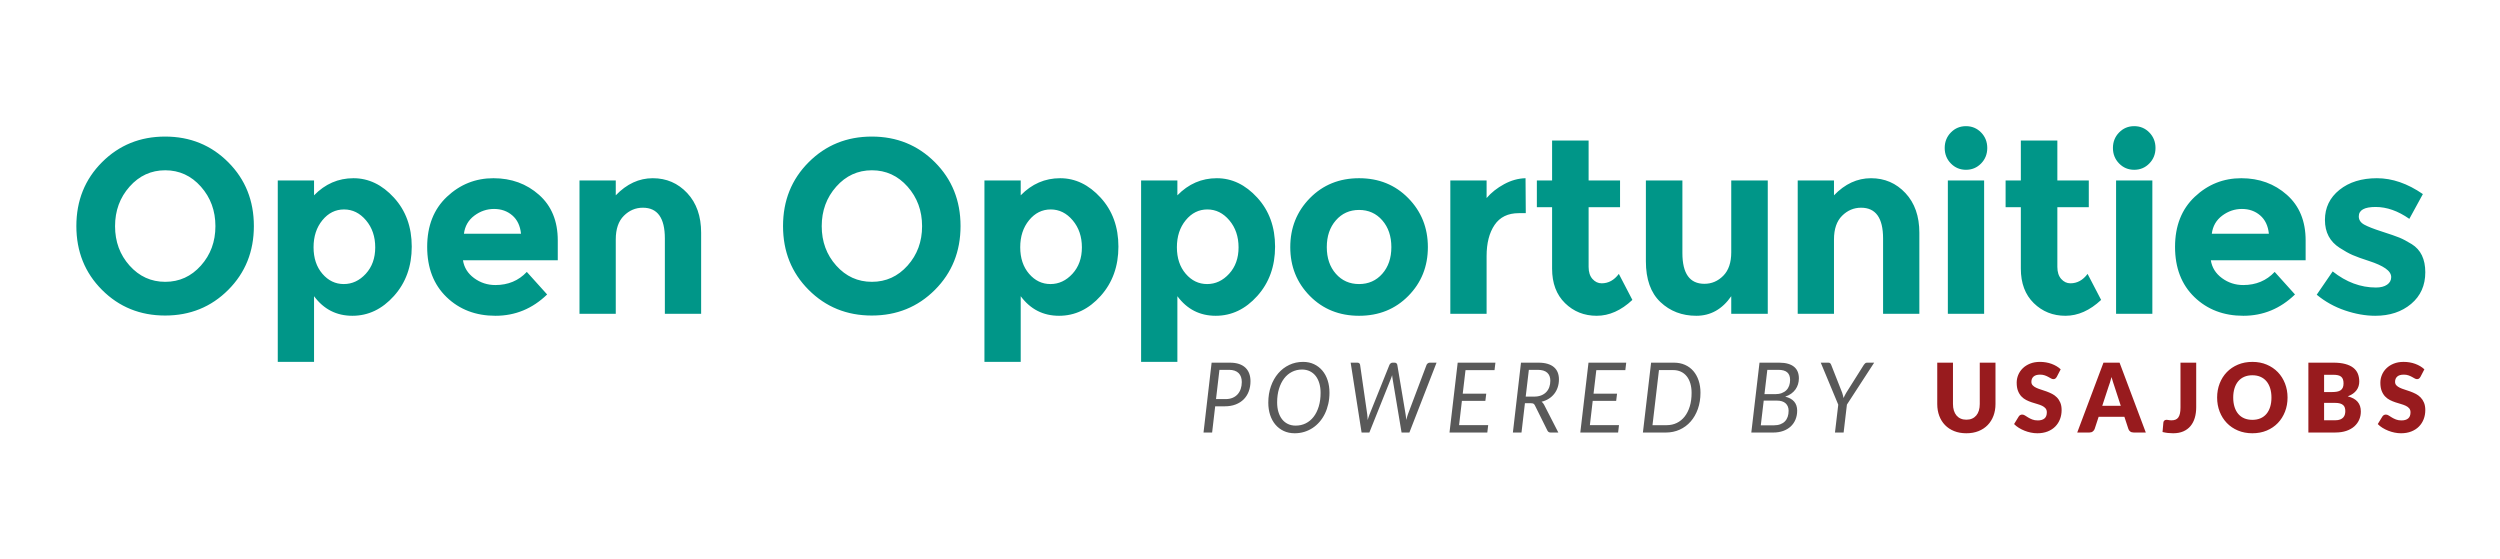 <svg xmlns="http://www.w3.org/2000/svg" xmlns:xlink="http://www.w3.org/1999/xlink" version="1.1" viewBox="0 0 1506 337" style="background:#fff"><g id="Draft" fill="none" fill-rule="evenodd" stroke="none" stroke-width="1"><g id="Logo"><g id="Group-4" transform="translate(46, 76)"><path id="POWERED-BY-USAJOBS" fill="#595959" d="M686.025,168.758 L684.185,184.559 L679,184.559 L683.879,142.47 L694.891,142.47 C697.01,142.47 698.85,142.734 700.411,143.263 C701.972,143.792 703.259,144.546 704.272,145.525 C705.285,146.504 706.042,147.679 706.544,149.049 C707.046,150.42 707.297,151.947 707.297,153.631 C707.297,155.844 706.953,157.875 706.265,159.726 C705.578,161.576 704.579,163.167 703.268,164.499 C701.958,165.83 700.341,166.873 698.417,167.627 C696.494,168.381 694.296,168.758 691.824,168.758 L686.025,168.758 Z M688.59,146.788 L686.527,164.411 L692.326,164.411 C693.906,164.411 695.3,164.156 696.508,163.647 C697.716,163.138 698.729,162.428 699.546,161.517 C700.364,160.607 700.987,159.52 701.414,158.257 C701.842,156.994 702.056,155.619 702.056,154.13 C702.056,152.995 701.898,151.977 701.582,151.076 C701.266,150.175 700.792,149.407 700.16,148.77 C699.528,148.134 698.729,147.644 697.762,147.302 C696.796,146.959 695.671,146.788 694.389,146.788 L688.59,146.788 Z M754.877,160.533 C754.877,162.922 754.636,165.184 754.153,167.318 C753.669,169.453 752.986,171.425 752.104,173.237 C751.221,175.048 750.152,176.678 748.897,178.127 C747.643,179.576 746.24,180.81 744.688,181.828 C743.136,182.846 741.454,183.629 739.642,184.178 C737.83,184.726 735.929,185 733.941,185 C731.487,185 729.28,184.54 727.319,183.62 C725.359,182.699 723.686,181.422 722.301,179.787 C720.917,178.152 719.857,176.208 719.123,173.956 C718.389,171.704 718.022,169.237 718.022,166.555 C718.022,162.971 718.552,159.677 719.611,156.671 C720.67,153.665 722.134,151.076 724.002,148.902 C725.87,146.729 728.082,145.035 730.637,143.821 C733.193,142.607 735.966,142 738.959,142 C741.412,142 743.619,142.465 745.58,143.395 C747.541,144.325 749.213,145.613 750.598,147.258 C751.983,148.902 753.042,150.856 753.776,153.117 C754.51,155.379 754.877,157.851 754.877,160.533 Z M749.525,160.651 C749.525,158.517 749.265,156.583 748.744,154.85 C748.224,153.117 747.485,151.644 746.528,150.43 C745.571,149.216 744.4,148.276 743.015,147.61 C741.63,146.944 740.074,146.611 738.345,146.611 C736.152,146.611 734.136,147.076 732.296,148.006 C730.456,148.937 728.876,150.263 727.556,151.986 C726.237,153.709 725.205,155.79 724.462,158.228 C723.719,160.666 723.347,163.392 723.347,166.408 C723.347,168.542 723.607,170.471 724.127,172.194 C724.648,173.917 725.387,175.386 726.344,176.6 C727.301,177.814 728.467,178.749 729.843,179.405 C731.218,180.061 732.77,180.389 734.498,180.389 C736.729,180.389 738.764,179.929 740.604,179.008 C742.444,178.088 744.023,176.771 745.343,175.058 C746.663,173.344 747.689,171.269 748.424,168.831 C749.158,166.393 749.525,163.666 749.525,160.651 Z M767.638,142.47 L771.708,142.47 C772.173,142.47 772.544,142.592 772.823,142.837 C773.102,143.082 773.269,143.4 773.325,143.792 L777.618,173.574 C777.656,173.849 777.688,174.181 777.716,174.573 C777.744,174.965 777.776,175.347 777.814,175.719 C777.832,176.149 777.851,176.59 777.869,177.04 C778.055,176.414 778.246,175.807 778.441,175.219 C778.636,174.632 778.836,174.084 779.04,173.574 L791,143.792 C791.149,143.459 791.39,143.155 791.725,142.881 C792.059,142.607 792.45,142.47 792.896,142.47 L794.095,142.47 C794.559,142.47 794.931,142.592 795.21,142.837 C795.489,143.082 795.665,143.4 795.739,143.792 L800.73,173.574 C800.823,174.084 800.897,174.622 800.953,175.19 C801.008,175.758 801.055,176.355 801.092,176.982 C801.278,176.355 801.45,175.758 801.608,175.19 C801.766,174.622 801.938,174.084 802.124,173.574 L813.359,143.792 C813.489,143.459 813.735,143.155 814.097,142.881 C814.46,142.607 814.864,142.47 815.31,142.47 L819.38,142.47 L803.016,184.559 L798.304,184.559 L792.896,152.163 C792.84,151.849 792.789,151.507 792.742,151.135 C792.696,150.763 792.654,150.381 792.617,149.989 C792.487,150.381 792.361,150.763 792.241,151.135 C792.12,151.507 791.994,151.849 791.864,152.163 L778.901,184.559 L774.217,184.559 L767.638,142.47 Z M854.304,146.964 L836.824,146.964 L835.152,161.15 L849.314,161.15 L848.784,165.468 L834.65,165.468 L832.949,180.095 L850.485,180.095 L849.955,184.559 L827.178,184.559 L832.113,142.47 L854.834,142.47 L854.304,146.964 Z M872.613,166.907 L870.55,184.559 L865.364,184.559 L870.243,142.47 L880.753,142.47 C882.872,142.47 884.707,142.705 886.259,143.175 C887.811,143.645 889.093,144.315 890.106,145.187 C891.119,146.058 891.872,147.116 892.364,148.359 C892.857,149.602 893.103,150.988 893.103,152.515 C893.103,154.219 892.862,155.805 892.378,157.273 C891.895,158.742 891.198,160.059 890.288,161.224 C889.377,162.389 888.28,163.378 886.998,164.19 C885.715,165.003 884.266,165.605 882.649,165.997 C883.244,166.427 883.736,167.015 884.126,167.759 L892.741,184.559 L888.113,184.559 C887.202,184.559 886.552,184.168 886.162,183.385 L878.634,168.229 C878.393,167.739 878.114,167.397 877.798,167.201 C877.482,167.005 876.98,166.907 876.293,166.907 L872.613,166.907 Z M874.982,146.788 L873.086,162.913 L878.188,162.913 C879.768,162.913 881.162,162.678 882.37,162.208 C883.578,161.738 884.596,161.077 885.423,160.225 C886.25,159.373 886.872,158.365 887.291,157.2 C887.709,156.035 887.918,154.757 887.918,153.367 C887.918,151.232 887.281,149.602 886.008,148.476 C884.735,147.351 882.825,146.788 880.279,146.788 L874.982,146.788 Z M933.101,146.964 L915.621,146.964 L913.948,161.15 L928.111,161.15 L927.581,165.468 L913.447,165.468 L911.746,180.095 L929.282,180.095 L928.752,184.559 L905.975,184.559 L910.91,142.47 L933.631,142.47 L933.101,146.964 Z M978.368,160.563 C978.368,164.146 977.843,167.411 976.793,170.358 C975.743,173.305 974.293,175.831 972.444,177.936 C970.594,180.041 968.392,181.671 965.836,182.827 C963.281,183.982 960.498,184.559 957.487,184.559 L943.687,184.559 L948.621,142.47 L962.393,142.47 C964.847,142.47 967.063,142.911 969.042,143.792 C971.022,144.673 972.699,145.911 974.075,147.507 C975.45,149.103 976.509,151.012 977.253,153.235 C977.996,155.457 978.368,157.9 978.368,160.563 Z M973.015,160.68 C973.015,158.566 972.76,156.656 972.248,154.953 C971.737,153.249 971.003,151.805 970.046,150.621 C969.089,149.436 967.923,148.525 966.547,147.889 C965.172,147.253 963.62,146.934 961.892,146.934 L953.361,146.934 L949.458,180.124 L957.989,180.124 C960.219,180.124 962.254,179.679 964.094,178.788 C965.934,177.897 967.514,176.614 968.833,174.94 C970.153,173.266 971.18,171.23 971.914,168.831 C972.648,166.432 973.015,163.715 973.015,160.68 Z M1008.99,184.559 L1013.925,142.47 L1025.745,142.47 C1027.827,142.47 1029.616,142.69 1031.112,143.131 C1032.608,143.571 1033.839,144.198 1034.806,145.011 C1035.772,145.823 1036.488,146.812 1036.953,147.977 C1037.417,149.142 1037.65,150.439 1037.65,151.869 C1037.65,153.122 1037.478,154.316 1037.134,155.452 C1036.79,156.588 1036.274,157.635 1035.587,158.595 C1034.899,159.554 1034.039,160.406 1033.008,161.15 C1031.976,161.894 1030.773,162.492 1029.398,162.942 C1031.795,163.51 1033.598,164.504 1034.806,165.923 C1036.014,167.343 1036.618,169.149 1036.618,171.342 C1036.618,173.281 1036.288,175.058 1035.628,176.673 C1034.969,178.289 1034.016,179.684 1032.771,180.859 C1031.526,182.033 1030.006,182.944 1028.213,183.59 C1026.419,184.236 1024.398,184.559 1022.149,184.559 L1008.99,184.559 Z M1016.462,165.321 L1014.706,180.212 L1022.567,180.212 C1024.036,180.212 1025.327,180.007 1026.442,179.596 C1027.558,179.184 1028.487,178.597 1029.23,177.833 C1029.974,177.07 1030.531,176.149 1030.903,175.072 C1031.275,173.995 1031.461,172.781 1031.461,171.43 C1031.461,169.57 1030.866,168.087 1029.676,166.981 C1028.487,165.874 1026.693,165.321 1024.296,165.321 L1016.462,165.321 Z M1016.908,161.444 L1023.348,161.444 C1024.853,161.444 1026.168,161.233 1027.293,160.812 C1028.417,160.392 1029.356,159.804 1030.108,159.05 C1030.861,158.296 1031.423,157.391 1031.795,156.333 C1032.167,155.276 1032.353,154.111 1032.353,152.838 C1032.353,150.821 1031.776,149.309 1030.624,148.3 C1029.472,147.292 1027.688,146.788 1025.271,146.788 L1018.636,146.788 L1016.908,161.444 Z M1066.58,167.73 L1064.6,184.559 L1059.387,184.559 L1061.366,167.788 L1050.828,142.47 L1055.456,142.47 C1055.921,142.47 1056.274,142.592 1056.515,142.837 C1056.757,143.082 1056.952,143.39 1057.101,143.762 L1063.736,160.622 C1063.922,161.189 1064.08,161.728 1064.21,162.237 C1064.34,162.746 1064.451,163.255 1064.544,163.764 C1064.767,163.255 1065.014,162.746 1065.283,162.237 C1065.553,161.728 1065.845,161.189 1066.161,160.622 L1076.783,143.762 C1076.988,143.449 1077.243,143.155 1077.55,142.881 C1077.856,142.607 1078.233,142.47 1078.679,142.47 L1083,142.47 L1066.58,167.73 Z"/><path id="POWERED-BY-USAJOBS" fill="#981B1E" d="M1138.541,176.827 C1139.811,176.827 1140.946,176.611 1141.945,176.178 C1142.945,175.744 1143.79,175.124 1144.481,174.315 C1145.172,173.506 1145.7,172.52 1146.064,171.355 C1146.429,170.19 1146.611,168.867 1146.611,167.384 L1146.611,142.462 L1156.082,142.462 L1156.082,167.384 C1156.082,169.964 1155.675,172.332 1154.863,174.488 C1154.05,176.645 1152.887,178.502 1151.374,180.062 C1149.861,181.621 1148.021,182.834 1145.854,183.7 C1143.687,184.567 1141.25,185 1138.541,185 C1135.814,185 1133.366,184.567 1131.199,183.7 C1129.033,182.834 1127.193,181.621 1125.679,180.062 C1124.166,178.502 1123.008,176.645 1122.205,174.488 C1121.402,172.332 1121,169.964 1121,167.384 L1121,142.462 L1130.471,142.462 L1130.471,167.355 C1130.471,168.838 1130.653,170.161 1131.017,171.326 C1131.382,172.491 1131.909,173.482 1132.601,174.301 C1133.292,175.119 1134.137,175.744 1135.136,176.178 C1136.136,176.611 1137.271,176.827 1138.541,176.827 Z M1193.005,151.01 C1192.725,151.472 1192.43,151.819 1192.122,152.05 C1191.814,152.281 1191.417,152.396 1190.931,152.396 C1190.502,152.396 1190.039,152.257 1189.544,151.978 C1189.049,151.698 1188.489,151.385 1187.863,151.039 C1187.237,150.692 1186.523,150.38 1185.72,150.1 C1184.916,149.821 1184.001,149.682 1182.974,149.682 C1181.199,149.682 1179.877,150.072 1179.009,150.851 C1178.14,151.631 1177.706,152.685 1177.706,154.013 C1177.706,154.861 1177.967,155.563 1178.49,156.122 C1179.013,156.68 1179.7,157.161 1180.55,157.565 C1181.4,157.97 1182.371,158.34 1183.464,158.677 C1184.557,159.014 1185.673,159.39 1186.812,159.804 C1187.952,160.217 1189.068,160.704 1190.161,161.262 C1191.254,161.82 1192.225,162.533 1193.075,163.399 C1193.925,164.265 1194.611,165.319 1195.134,166.561 C1195.658,167.803 1195.919,169.3 1195.919,171.052 C1195.919,172.996 1195.592,174.816 1194.938,176.51 C1194.285,178.204 1193.336,179.682 1192.094,180.943 C1190.852,182.204 1189.32,183.195 1187.499,183.917 C1185.678,184.639 1183.609,185 1181.292,185 C1180.022,185 1178.728,184.865 1177.411,184.596 C1176.094,184.326 1174.82,183.946 1173.587,183.455 C1172.354,182.964 1171.196,182.382 1170.112,181.708 C1169.029,181.034 1168.085,180.283 1167.282,179.455 L1170.084,174.893 C1170.29,174.546 1170.579,174.267 1170.953,174.055 C1171.326,173.843 1171.728,173.737 1172.158,173.737 C1172.718,173.737 1173.283,173.92 1173.853,174.286 C1174.423,174.652 1175.067,175.056 1175.786,175.499 C1176.505,175.942 1177.332,176.346 1178.266,176.712 C1179.2,177.078 1180.302,177.261 1181.572,177.261 C1183.291,177.261 1184.627,176.871 1185.579,176.091 C1186.532,175.311 1187.008,174.074 1187.008,172.38 C1187.008,171.398 1186.747,170.599 1186.224,169.983 C1185.701,169.367 1185.014,168.857 1184.164,168.453 C1183.314,168.048 1182.348,167.692 1181.264,167.384 C1180.181,167.076 1179.069,166.734 1177.93,166.359 C1176.79,165.984 1175.679,165.521 1174.595,164.973 C1173.512,164.424 1172.545,163.702 1171.695,162.807 C1170.845,161.912 1170.159,160.795 1169.636,159.457 C1169.113,158.119 1168.851,156.468 1168.851,154.504 C1168.851,152.926 1169.159,151.386 1169.776,149.884 C1170.392,148.382 1171.298,147.044 1172.494,145.87 C1173.689,144.695 1175.156,143.757 1176.893,143.054 C1178.63,142.351 1180.62,142 1182.861,142 C1184.113,142 1185.332,142.101 1186.518,142.303 C1187.704,142.505 1188.83,142.804 1189.895,143.198 C1190.959,143.593 1191.954,144.065 1192.879,144.613 C1193.803,145.162 1194.63,145.783 1195.359,146.476 L1193.005,151.01 Z M1246.628,184.538 L1239.287,184.538 C1238.465,184.538 1237.788,184.341 1237.255,183.946 C1236.723,183.551 1236.354,183.046 1236.149,182.43 L1233.739,175.095 L1218.215,175.095 L1215.806,182.43 C1215.619,182.969 1215.255,183.455 1214.713,183.888 C1214.171,184.321 1213.508,184.538 1212.723,184.538 L1205.326,184.538 L1221.13,142.462 L1230.825,142.462 L1246.628,184.538 Z M1220.401,168.453 L1231.553,168.453 L1227.798,156.93 C1227.556,156.199 1227.271,155.337 1226.944,154.346 C1226.617,153.354 1226.295,152.281 1225.977,151.126 C1225.678,152.3 1225.37,153.388 1225.052,154.389 C1224.735,155.39 1224.436,156.256 1224.156,156.988 L1220.401,168.453 Z M1276.995,169.29 C1276.995,171.639 1276.71,173.776 1276.14,175.701 C1275.57,177.626 1274.711,179.277 1273.562,180.654 C1272.413,182.03 1270.97,183.099 1269.233,183.859 C1267.496,184.62 1265.45,185 1263.096,185 C1262.032,185 1260.981,184.942 1259.944,184.827 C1258.907,184.711 1257.829,184.519 1256.708,184.249 L1257.212,178.56 C1257.249,178.06 1257.441,177.655 1257.786,177.347 C1258.132,177.039 1258.613,176.885 1259.23,176.885 C1259.547,176.885 1259.939,176.938 1260.406,177.044 C1260.873,177.15 1261.434,177.203 1262.088,177.203 C1263.003,177.203 1263.802,177.073 1264.483,176.813 C1265.165,176.553 1265.73,176.12 1266.179,175.513 C1266.627,174.907 1266.963,174.113 1267.187,173.131 C1267.412,172.149 1267.524,170.936 1267.524,169.492 L1267.524,142.462 L1276.995,142.462 L1276.995,169.29 Z M1332.019,163.486 C1332.019,166.527 1331.51,169.357 1330.492,171.976 C1329.474,174.594 1328.04,176.871 1326.191,178.806 C1324.341,180.74 1322.114,182.257 1319.508,183.354 C1316.902,184.451 1314.011,185 1310.835,185 C1307.66,185 1304.764,184.451 1302.149,183.354 C1299.534,182.257 1297.297,180.74 1295.438,178.806 C1293.579,176.871 1292.141,174.594 1291.123,171.976 C1290.105,169.357 1289.596,166.527 1289.596,163.486 C1289.596,160.444 1290.105,157.614 1291.123,154.995 C1292.141,152.377 1293.579,150.105 1295.438,148.18 C1297.297,146.255 1299.534,144.743 1302.149,143.646 C1304.764,142.549 1307.66,142 1310.835,142 C1314.011,142 1316.902,142.553 1319.508,143.661 C1322.114,144.768 1324.341,146.284 1326.191,148.209 C1328.04,150.134 1329.474,152.406 1330.492,155.024 C1331.51,157.643 1332.019,160.463 1332.019,163.486 Z M1322.324,163.486 C1322.324,161.406 1322.062,159.534 1321.539,157.869 C1321.016,156.203 1320.264,154.793 1319.284,153.638 C1318.303,152.483 1317.103,151.597 1315.683,150.981 C1314.263,150.365 1312.647,150.057 1310.835,150.057 C1309.005,150.057 1307.375,150.365 1305.946,150.981 C1304.517,151.597 1303.312,152.483 1302.331,153.638 C1301.351,154.793 1300.599,156.203 1300.076,157.869 C1299.553,159.534 1299.291,161.406 1299.291,163.486 C1299.291,165.584 1299.553,167.466 1300.076,169.131 C1300.599,170.797 1301.351,172.207 1302.331,173.362 C1303.312,174.517 1304.517,175.398 1305.946,176.004 C1307.375,176.611 1309.005,176.914 1310.835,176.914 C1312.647,176.914 1314.263,176.611 1315.683,176.004 C1317.103,175.398 1318.303,174.517 1319.284,173.362 C1320.264,172.207 1321.016,170.797 1321.539,169.131 C1322.062,167.466 1322.324,165.584 1322.324,163.486 Z M1344.564,184.538 L1344.564,142.462 L1359.583,142.462 C1362.404,142.462 1364.804,142.732 1366.785,143.271 C1368.765,143.81 1370.381,144.57 1371.632,145.552 C1372.884,146.534 1373.794,147.728 1374.364,149.133 C1374.934,150.538 1375.219,152.107 1375.219,153.84 C1375.219,154.784 1375.088,155.693 1374.826,156.569 C1374.565,157.445 1374.154,158.268 1373.594,159.038 C1373.033,159.808 1372.314,160.506 1371.436,161.132 C1370.558,161.758 1369.503,162.302 1368.27,162.764 C1370.96,163.437 1372.949,164.53 1374.238,166.041 C1375.527,167.553 1376.171,169.492 1376.171,171.86 C1376.171,173.651 1375.835,175.316 1375.163,176.856 C1374.49,178.396 1373.505,179.739 1372.207,180.885 C1370.908,182.03 1369.306,182.926 1367.401,183.571 C1365.496,184.215 1363.319,184.538 1360.872,184.538 L1344.564,184.538 Z M1354.035,166.691 L1354.035,177.174 L1360.704,177.174 C1361.956,177.174 1362.978,177.01 1363.772,176.683 C1364.566,176.356 1365.187,175.932 1365.636,175.412 C1366.084,174.893 1366.392,174.305 1366.56,173.651 C1366.729,172.996 1366.813,172.332 1366.813,171.658 C1366.813,170.888 1366.715,170.195 1366.518,169.579 C1366.322,168.963 1365.986,168.443 1365.51,168.019 C1365.033,167.596 1364.403,167.269 1363.618,167.038 C1362.834,166.807 1361.844,166.691 1360.648,166.691 L1354.035,166.691 Z M1354.035,160.165 L1358.967,160.165 C1360.013,160.165 1360.956,160.088 1361.797,159.934 C1362.638,159.779 1363.352,159.51 1363.94,159.125 C1364.529,158.74 1364.977,158.21 1365.285,157.537 C1365.594,156.863 1365.748,156.016 1365.748,154.995 C1365.748,153.994 1365.626,153.162 1365.384,152.497 C1365.141,151.833 1364.767,151.299 1364.263,150.895 C1363.758,150.49 1363.119,150.201 1362.343,150.028 C1361.568,149.855 1360.648,149.768 1359.583,149.768 L1354.035,149.768 L1354.035,160.165 Z M1412.086,151.01 C1411.806,151.472 1411.511,151.819 1411.203,152.05 C1410.895,152.281 1410.498,152.396 1410.012,152.396 C1409.583,152.396 1409.12,152.257 1408.625,151.978 C1408.13,151.698 1407.57,151.385 1406.944,151.039 C1406.318,150.692 1405.604,150.38 1404.801,150.1 C1403.997,149.821 1403.082,149.682 1402.054,149.682 C1400.28,149.682 1398.958,150.072 1398.09,150.851 C1397.221,151.631 1396.787,152.685 1396.787,154.013 C1396.787,154.861 1397.048,155.563 1397.571,156.122 C1398.094,156.68 1398.781,157.161 1399.631,157.565 C1400.481,157.97 1401.452,158.34 1402.545,158.677 C1403.638,159.014 1404.754,159.39 1405.893,159.804 C1407.033,160.217 1408.149,160.704 1409.242,161.262 C1410.335,161.82 1411.306,162.533 1412.156,163.399 C1413.006,164.265 1413.692,165.319 1414.215,166.561 C1414.738,167.803 1415,169.3 1415,171.052 C1415,172.996 1414.673,174.816 1414.019,176.51 C1413.365,178.204 1412.417,179.682 1411.175,180.943 C1409.933,182.204 1408.401,183.195 1406.58,183.917 C1404.758,184.639 1402.69,185 1400.373,185 C1399.103,185 1397.809,184.865 1396.492,184.596 C1395.175,184.326 1393.9,183.946 1392.668,183.455 C1391.435,182.964 1390.277,182.382 1389.193,181.708 C1388.11,181.034 1387.166,180.283 1386.363,179.455 L1389.165,174.893 C1389.37,174.546 1389.66,174.267 1390.034,174.055 C1390.407,173.843 1390.809,173.737 1391.239,173.737 C1391.799,173.737 1392.364,173.92 1392.934,174.286 C1393.504,174.652 1394.148,175.056 1394.867,175.499 C1395.586,175.942 1396.413,176.346 1397.347,176.712 C1398.281,177.078 1399.383,177.261 1400.653,177.261 C1402.372,177.261 1403.708,176.871 1404.66,176.091 C1405.613,175.311 1406.089,174.074 1406.089,172.38 C1406.089,171.398 1405.828,170.599 1405.305,169.983 C1404.782,169.367 1404.095,168.857 1403.245,168.453 C1402.395,168.048 1401.429,167.692 1400.345,167.384 C1399.262,167.076 1398.15,166.734 1397.011,166.359 C1395.871,165.984 1394.76,165.521 1393.676,164.973 C1392.593,164.424 1391.626,163.702 1390.776,162.807 C1389.926,161.912 1389.24,160.795 1388.717,159.457 C1388.194,158.119 1387.932,156.468 1387.932,154.504 C1387.932,152.926 1388.24,151.386 1388.857,149.884 C1389.473,148.382 1390.379,147.044 1391.575,145.87 C1392.77,144.695 1394.237,143.757 1395.974,143.054 C1397.711,142.351 1399.701,142 1401.942,142 C1403.194,142 1404.413,142.101 1405.599,142.303 C1406.785,142.505 1407.911,142.804 1408.976,143.198 C1410.04,143.593 1411.035,144.065 1411.96,144.613 C1412.884,145.162 1413.711,145.783 1414.44,146.476 L1412.086,151.01 Z"/><path id="Open-Opportunities" fill="#009688" d="M75.026,36.433 C69.199,29.863 62.036,26.578 53.538,26.578 C45.04,26.578 37.877,29.863 32.05,36.433 C26.223,43.003 23.309,50.942 23.309,60.249 C23.309,69.557 26.223,77.47 32.05,83.991 C37.877,90.511 45.04,93.771 53.538,93.771 C62.036,93.771 69.199,90.511 75.026,83.991 C80.854,77.47 83.767,69.557 83.767,60.249 C83.767,50.942 80.854,43.003 75.026,36.433 Z M53.465,114.078 C38.412,114.078 25.737,108.926 15.442,98.624 C5.147,88.321 0,75.504 0,60.175 C0,44.845 5.147,32.028 15.442,21.726 C25.737,11.423 38.412,6.271 53.465,6.271 C68.519,6.271 81.194,11.423 91.489,21.726 C101.783,32.028 106.931,44.845 106.931,60.175 C106.931,75.504 101.783,88.321 91.489,98.624 C81.194,108.926 68.519,114.078 53.465,114.078 Z M191.327,43.078 C198.466,50.892 202.035,60.722 202.035,72.568 C202.035,84.414 198.466,94.318 191.327,102.282 C184.189,110.245 175.837,114.227 166.27,114.227 C156.703,114.227 149.007,110.295 143.179,102.431 L143.179,142 L121.327,142 L121.327,32.7 L143.179,32.7 L143.179,41.659 C149.881,34.791 157.796,31.356 166.926,31.356 C176.055,31.356 184.189,35.264 191.327,43.078 Z M148.205,88.918 C151.75,93.049 156.048,95.115 161.098,95.115 C166.149,95.115 170.568,93.049 174.355,88.918 C178.143,84.787 180.037,79.486 180.037,73.016 C180.037,66.545 178.192,61.12 174.501,56.74 C170.81,52.36 166.391,50.17 161.244,50.17 C156.096,50.17 151.75,52.335 148.205,56.666 C144.66,60.996 142.888,66.421 142.888,72.941 C142.888,79.461 144.66,84.787 148.205,88.918 Z M283.591,101.386 C274.753,109.947 264.385,114.227 252.487,114.227 C240.59,114.227 230.757,110.469 222.987,102.954 C215.217,95.438 211.332,85.359 211.332,72.717 C211.332,60.075 215.29,50.021 223.205,42.555 C231.121,35.089 240.469,31.356 251.249,31.356 C262.03,31.356 271.183,34.691 278.71,41.361 C286.237,48.03 290.001,57.188 290.001,68.835 L290.001,80.78 L232.893,80.78 C233.573,85.16 235.807,88.744 239.595,91.531 C243.382,94.318 247.656,95.712 252.415,95.712 C260.087,95.712 266.4,93.074 271.353,87.798 L283.591,101.386 Z M262.612,53.754 C259.602,51.166 255.935,49.872 251.613,49.872 C247.291,49.872 243.334,51.216 239.74,53.903 C236.147,56.591 234.059,60.224 233.476,64.803 L267.857,64.803 C267.371,60.025 265.623,56.342 262.612,53.754 Z M324.938,68.238 L324.938,113.033 L303.086,113.033 L303.086,32.7 L324.938,32.7 L324.938,41.659 C331.542,34.791 338.972,31.356 347.227,31.356 C355.483,31.356 362.403,34.343 367.987,40.315 C373.572,46.288 376.364,54.252 376.364,64.206 L376.364,113.033 L354.512,113.033 L354.512,67.64 C354.512,55.297 350.093,49.125 341.254,49.125 C336.884,49.125 333.072,50.743 329.818,53.978 C326.565,57.213 324.938,61.966 324.938,68.238 Z M500.724,36.433 C494.896,29.863 487.734,26.578 479.236,26.578 C470.737,26.578 463.575,29.863 457.747,36.433 C451.92,43.003 449.006,50.942 449.006,60.249 C449.006,69.557 451.92,77.47 457.747,83.991 C463.575,90.511 470.737,93.771 479.236,93.771 C487.734,93.771 494.896,90.511 500.724,83.991 C506.551,77.47 509.465,69.557 509.465,60.249 C509.465,50.942 506.551,43.003 500.724,36.433 Z M479.163,114.078 C464.109,114.078 451.435,108.926 441.14,98.624 C430.845,88.321 425.697,75.504 425.697,60.175 C425.697,44.845 430.845,32.028 441.14,21.726 C451.435,11.423 464.109,6.271 479.163,6.271 C494.217,6.271 506.891,11.423 517.186,21.726 C527.481,32.028 532.628,44.845 532.628,60.175 C532.628,75.504 527.481,88.321 517.186,98.624 C506.891,108.926 494.217,114.078 479.163,114.078 Z M617.025,43.078 C624.163,50.892 627.732,60.722 627.732,72.568 C627.732,84.414 624.163,94.318 617.025,102.282 C609.886,110.245 601.534,114.227 591.967,114.227 C582.401,114.227 574.704,110.295 568.877,102.431 L568.877,142 L547.024,142 L547.024,32.7 L568.877,32.7 L568.877,41.659 C575.578,34.791 583.493,31.356 592.623,31.356 C601.752,31.356 609.886,35.264 617.025,43.078 Z M573.903,88.918 C577.448,93.049 581.745,95.115 586.796,95.115 C591.846,95.115 596.265,93.049 600.053,88.918 C603.84,84.787 605.734,79.486 605.734,73.016 C605.734,66.545 603.889,61.12 600.198,56.74 C596.508,52.36 592.089,50.17 586.941,50.17 C581.794,50.17 577.448,52.335 573.903,56.666 C570.358,60.996 568.585,66.421 568.585,72.941 C568.585,79.461 570.358,84.787 573.903,88.918 Z M711.4,43.078 C718.539,50.892 722.108,60.722 722.108,72.568 C722.108,84.414 718.539,94.318 711.4,102.282 C704.262,110.245 695.909,114.227 686.343,114.227 C676.776,114.227 669.08,110.295 663.252,102.431 L663.252,142 L641.4,142 L641.4,32.7 L663.252,32.7 L663.252,41.659 C669.954,34.791 677.869,31.356 686.999,31.356 C696.128,31.356 704.262,35.264 711.4,43.078 Z M668.278,88.918 C671.823,93.049 676.121,95.115 681.171,95.115 C686.222,95.115 690.641,93.049 694.428,88.918 C698.216,84.787 700.11,79.486 700.11,73.016 C700.11,66.545 698.265,61.12 694.574,56.74 C690.883,52.36 686.464,50.17 681.317,50.17 C676.169,50.17 671.823,52.335 668.278,56.666 C664.733,60.996 662.961,66.421 662.961,72.941 C662.961,79.461 664.733,84.787 668.278,88.918 Z M758.721,88.918 C762.363,93.049 767.024,95.115 772.706,95.115 C778.388,95.115 783.05,93.049 786.692,88.918 C790.334,84.787 792.155,79.436 792.155,72.866 C792.155,66.296 790.334,60.921 786.692,56.74 C783.05,52.559 778.388,50.469 772.706,50.469 C767.024,50.469 762.363,52.559 758.721,56.74 C755.079,60.921 753.258,66.296 753.258,72.866 C753.258,79.436 755.079,84.787 758.721,88.918 Z M802.352,102.282 C794.486,110.245 784.604,114.227 772.706,114.227 C760.809,114.227 750.927,110.245 743.06,102.282 C735.193,94.318 731.259,84.513 731.259,72.866 C731.259,61.22 735.193,51.39 743.06,43.376 C750.927,35.363 760.809,31.356 772.706,31.356 C784.604,31.356 794.486,35.363 802.352,43.376 C810.219,51.39 814.153,61.22 814.153,72.866 C814.153,84.513 810.219,94.318 802.352,102.282 Z M868.903,52.41 C862.396,52.41 857.54,54.774 854.335,59.503 C851.13,64.231 849.527,70.477 849.527,78.242 L849.527,113.033 L827.675,113.033 L827.675,32.7 L849.527,32.7 L849.527,43.302 C852.344,40.017 855.864,37.23 860.089,34.94 C864.314,32.651 868.611,31.456 872.982,31.356 L873.128,52.41 L868.903,52.41 Z M910.979,48.826 L910.979,84.812 C910.979,87.898 911.756,90.312 913.31,92.054 C914.863,93.796 916.709,94.667 918.845,94.667 C922.925,94.667 926.372,92.775 929.189,88.993 L937.347,104.671 C930.549,111.042 923.386,114.227 915.859,114.227 C908.332,114.227 901.971,111.689 896.775,106.612 C891.579,101.535 888.981,94.617 888.981,85.857 L888.981,48.826 L879.803,48.826 L879.803,32.7 L888.981,32.7 L888.981,8.66 L910.979,8.66 L910.979,32.7 L929.917,32.7 L929.917,48.826 L910.979,48.826 Z M996.905,76.002 L996.905,32.7 L1018.903,32.7 L1018.903,113.033 L996.905,113.033 L996.905,102.431 C991.466,110.295 984.449,114.227 975.854,114.227 C967.258,114.227 960.047,111.465 954.22,105.94 C948.392,100.415 945.479,92.228 945.479,81.377 L945.479,32.7 L967.477,32.7 L967.477,76.45 C967.477,88.794 971.896,94.965 980.734,94.965 C985.104,94.965 988.892,93.348 992.097,90.113 C995.302,86.877 996.905,82.174 996.905,76.002 Z M1058.793,68.238 L1058.793,113.033 L1036.941,113.033 L1036.941,32.7 L1058.793,32.7 L1058.793,41.659 C1065.398,34.791 1072.827,31.356 1081.083,31.356 C1089.338,31.356 1096.258,34.343 1101.842,40.315 C1107.427,46.288 1110.219,54.252 1110.219,64.206 L1110.219,113.033 L1088.367,113.033 L1088.367,67.64 C1088.367,55.297 1083.948,49.125 1075.11,49.125 C1070.739,49.125 1066.927,50.743 1063.674,53.978 C1060.42,57.213 1058.793,61.966 1058.793,68.238 Z M1149.236,113.033 L1127.383,113.033 L1127.383,32.7 L1149.236,32.7 L1149.236,113.033 Z M1125.489,13.14 C1125.489,9.457 1126.728,6.346 1129.204,3.808 C1131.681,1.269 1134.716,0 1138.309,0 C1141.903,0 1144.938,1.269 1147.415,3.808 C1149.891,6.346 1151.129,9.457 1151.129,13.14 C1151.129,16.823 1149.891,19.934 1147.415,22.472 C1144.938,25.011 1141.903,26.28 1138.309,26.28 C1134.716,26.28 1131.681,25.011 1129.204,22.472 C1126.728,19.934 1125.489,16.823 1125.489,13.14 Z M1193.351,48.826 L1193.351,84.812 C1193.351,87.898 1194.128,90.312 1195.682,92.054 C1197.236,93.796 1199.081,94.667 1201.218,94.667 C1205.297,94.667 1208.745,92.775 1211.561,88.993 L1219.719,104.671 C1212.921,111.042 1205.758,114.227 1198.231,114.227 C1190.704,114.227 1184.343,111.689 1179.147,106.612 C1173.951,101.535 1171.353,94.617 1171.353,85.857 L1171.353,48.826 L1162.175,48.826 L1162.175,32.7 L1171.353,32.7 L1171.353,8.66 L1193.351,8.66 L1193.351,32.7 L1212.29,32.7 L1212.29,48.826 L1193.351,48.826 Z M1250.578,113.033 L1228.725,113.033 L1228.725,32.7 L1250.578,32.7 L1250.578,113.033 Z M1226.831,13.14 C1226.831,9.457 1228.07,6.346 1230.546,3.808 C1233.023,1.269 1236.058,0 1239.651,0 C1243.245,0 1246.28,1.269 1248.756,3.808 C1251.233,6.346 1252.471,9.457 1252.471,13.14 C1252.471,16.823 1251.233,19.934 1248.756,22.472 C1246.28,25.011 1243.245,26.28 1239.651,26.28 C1236.058,26.28 1233.023,25.011 1230.546,22.472 C1228.07,19.934 1226.831,16.823 1226.831,13.14 Z M1336.504,101.386 C1327.666,109.947 1317.298,114.227 1305.4,114.227 C1293.503,114.227 1283.67,110.469 1275.9,102.954 C1268.13,95.438 1264.245,85.359 1264.245,72.717 C1264.245,60.075 1268.203,50.021 1276.118,42.555 C1284.034,35.089 1293.382,31.356 1304.162,31.356 C1314.943,31.356 1324.096,34.691 1331.623,41.361 C1339.15,48.03 1342.914,57.188 1342.914,68.835 L1342.914,80.78 L1285.806,80.78 C1286.486,85.16 1288.72,88.744 1292.508,91.531 C1296.295,94.318 1300.569,95.712 1305.328,95.712 C1313,95.712 1319.313,93.074 1324.266,87.798 L1336.504,101.386 Z M1315.525,53.754 C1312.515,51.166 1308.848,49.872 1304.526,49.872 C1300.204,49.872 1296.247,51.216 1292.653,53.903 C1289.06,56.591 1286.972,60.224 1286.389,64.803 L1320.77,64.803 C1320.284,60.025 1318.536,56.342 1315.525,53.754 Z M1406.478,107.06 C1400.796,111.838 1393.585,114.227 1384.844,114.227 C1379.016,114.227 1372.946,113.157 1366.633,111.017 C1360.321,108.877 1354.639,105.716 1349.589,101.535 L1359.204,87.499 C1367.362,93.97 1376.054,97.205 1385.281,97.205 C1388.097,97.205 1390.331,96.633 1391.982,95.488 C1393.633,94.343 1394.459,92.825 1394.459,90.934 C1394.459,89.042 1393.318,87.3 1391.035,85.708 C1388.753,84.115 1385.451,82.622 1381.129,81.228 C1376.807,79.835 1373.505,78.64 1371.222,77.645 C1368.94,76.649 1366.342,75.206 1363.428,73.314 C1357.504,69.532 1354.542,63.932 1354.542,56.516 C1354.542,49.1 1357.455,43.053 1363.283,38.374 C1369.11,33.696 1376.637,31.356 1385.864,31.356 C1395.09,31.356 1404.317,34.542 1413.543,40.913 L1405.385,55.844 C1398.586,51.066 1391.812,48.677 1385.062,48.677 C1378.312,48.677 1374.937,50.569 1374.937,54.351 C1374.937,56.442 1376.006,58.084 1378.142,59.279 C1380.279,60.473 1383.824,61.867 1388.777,63.46 C1393.73,65.052 1397.251,66.272 1399.339,67.118 C1401.427,67.964 1403.928,69.283 1406.842,71.075 C1412.281,74.459 1415,80.108 1415,88.022 C1415,95.936 1412.159,102.282 1406.478,107.06 Z"/></g></g></g></svg>